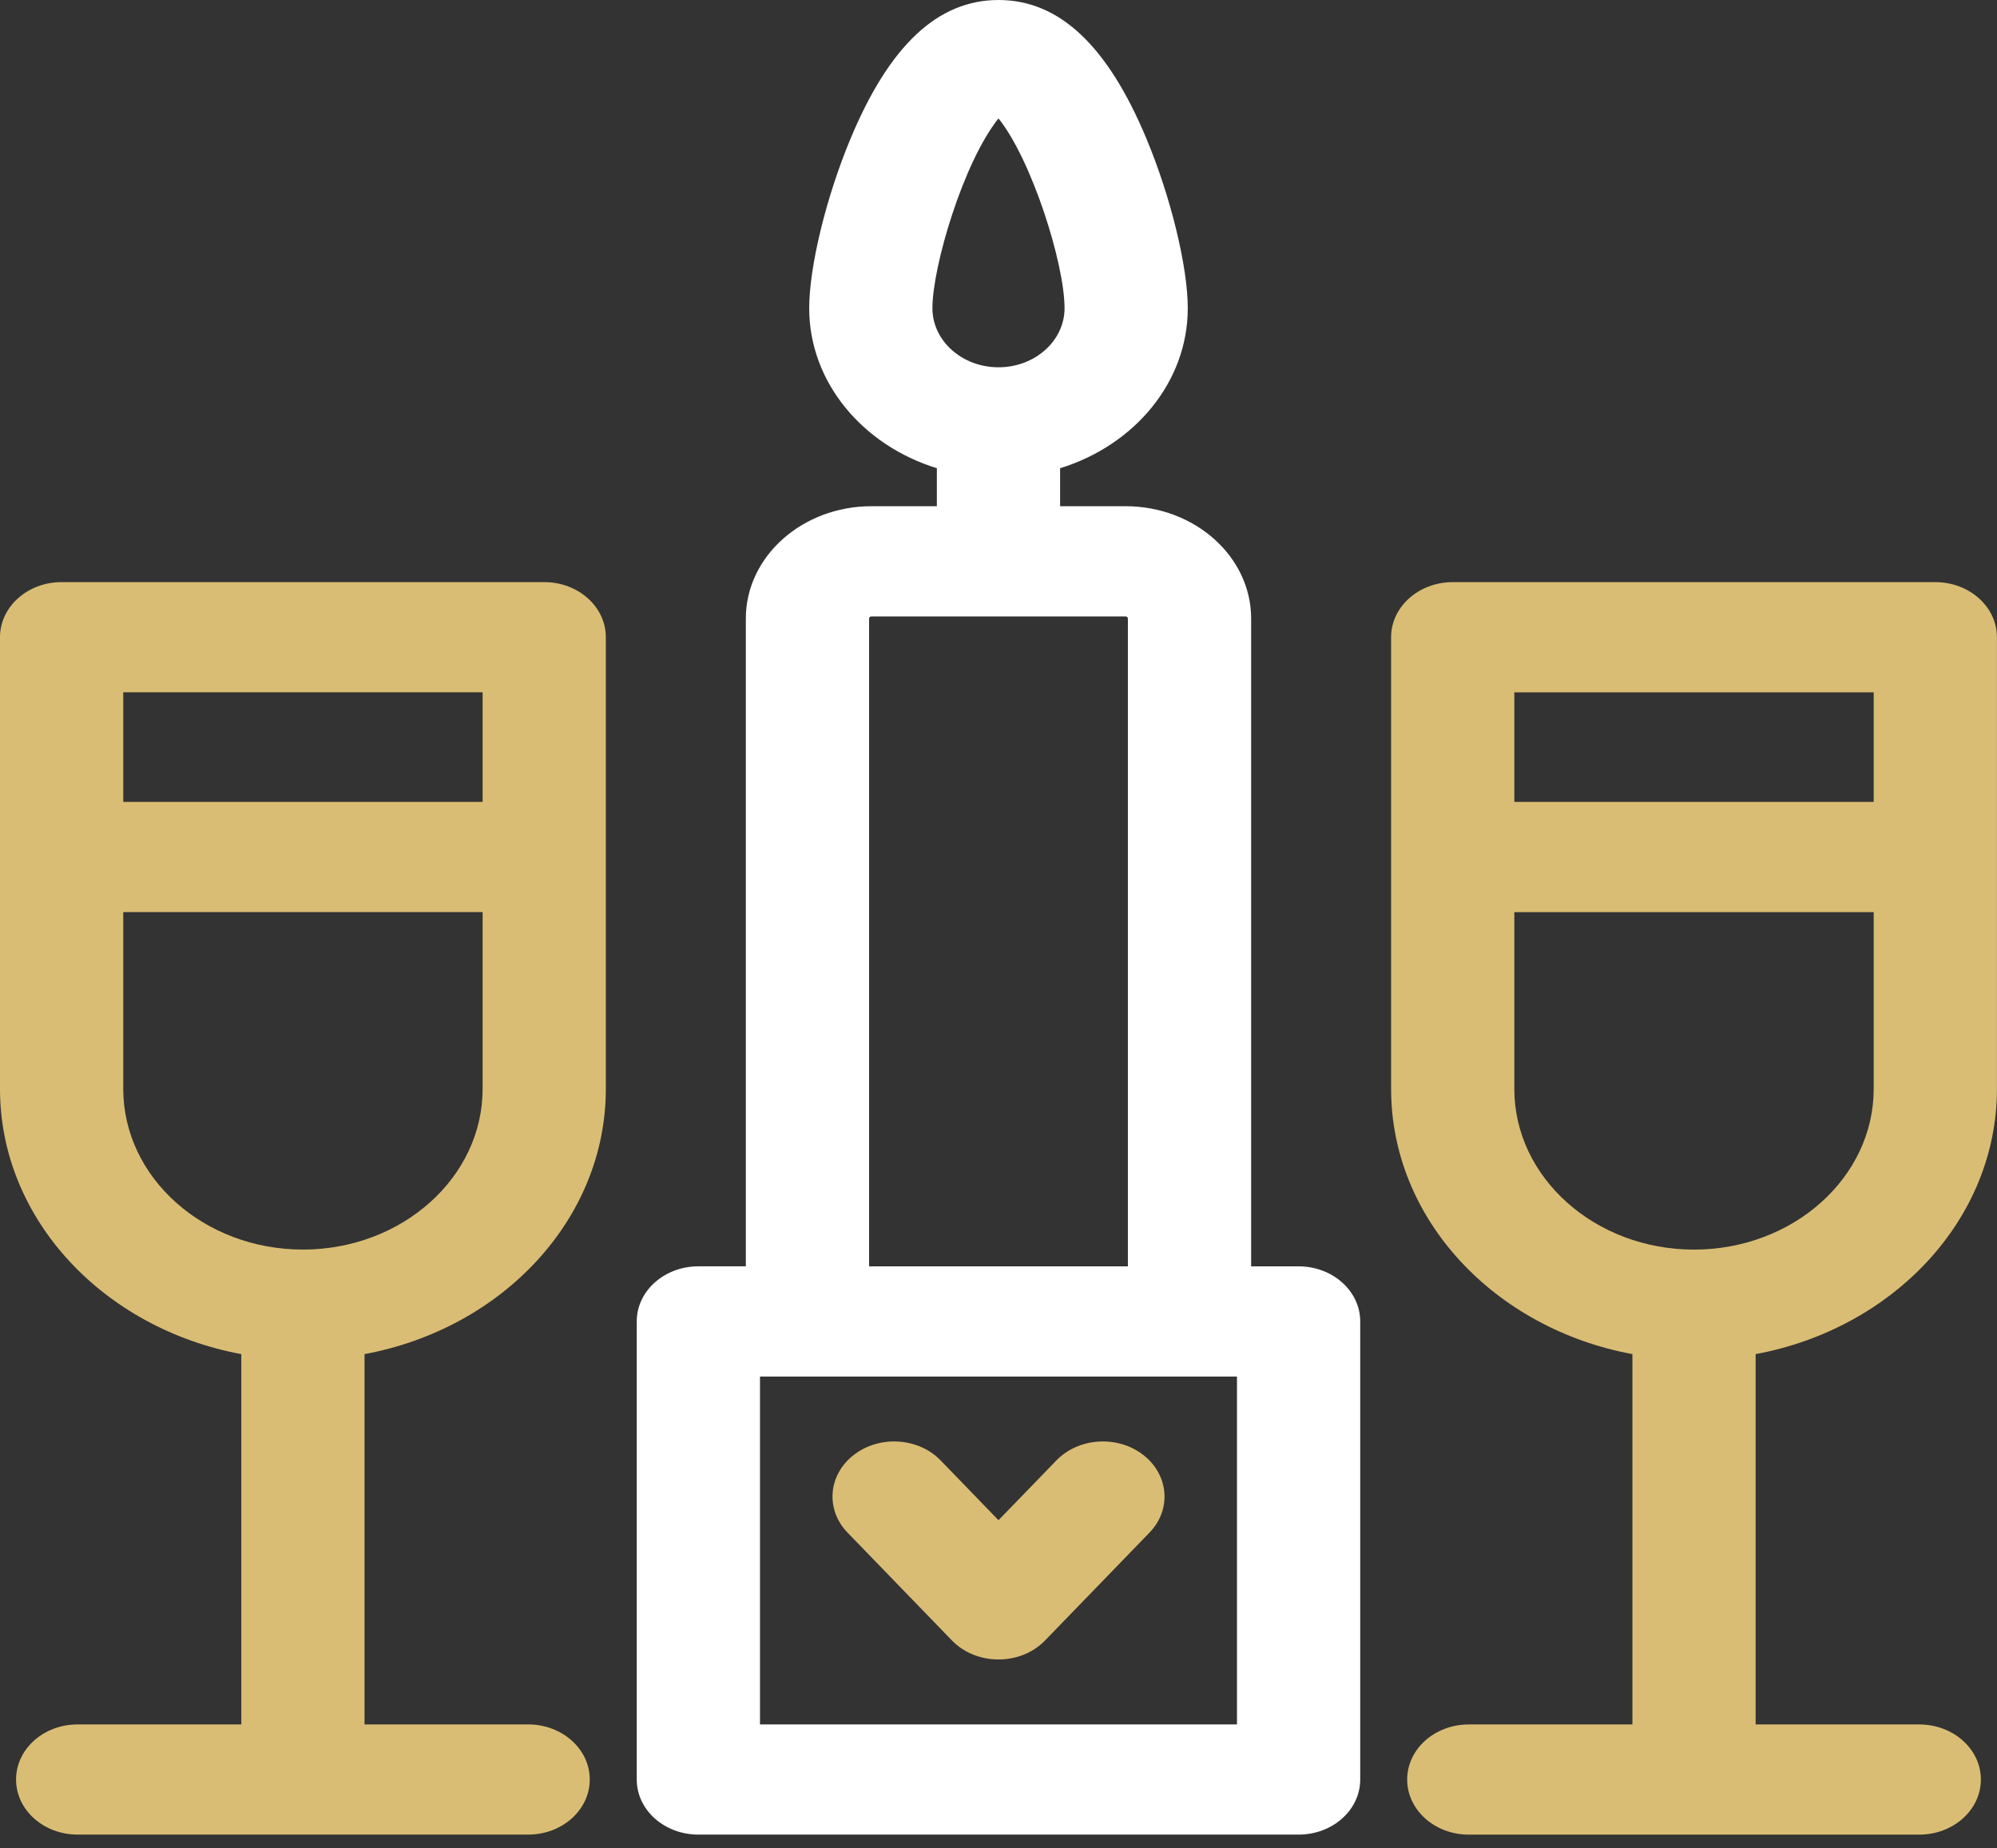 <svg width="67" height="62" viewBox="0 0 67 62" fill="none" xmlns="http://www.w3.org/2000/svg">
<rect x="0" y="0" width="67" height="62" fill="#333333" stroke="none"/>
<path d="M43.569 42.478H41.976V20.748C41.976 18.67 40.085 16.98 37.761 16.98H35.567V15.706C38.057 14.937 39.85 12.823 39.85 10.339C39.85 8.947 39.281 6.61 38.465 4.655C37.159 1.523 35.535 0 33.5 0C31.464 0 29.84 1.523 28.534 4.655C27.718 6.61 27.149 8.947 27.149 10.339C27.149 12.823 28.942 14.937 31.432 15.706V16.98H29.238C26.914 16.98 25.023 18.67 25.023 20.748V42.477H23.431C22.289 42.477 21.363 43.305 21.363 44.326V59.691C21.363 60.712 22.289 61.539 23.431 61.539H43.569C44.71 61.539 45.636 60.712 45.636 59.691V44.326C45.636 43.305 44.71 42.478 43.569 42.478ZM33.5 3.971C34.618 5.369 35.716 8.845 35.716 10.339C35.716 11.432 34.722 12.32 33.5 12.32C32.277 12.32 31.283 11.432 31.283 10.339C31.283 8.936 32.321 5.445 33.5 3.971ZM29.158 20.748C29.158 20.709 29.194 20.677 29.238 20.677H37.761C37.805 20.677 37.841 20.709 37.841 20.748V42.478H29.158V20.748ZM41.501 57.843H25.498V46.174H41.501V57.843Z" fill="white"/>
<path d="M38.356 48.803C37.493 48.134 36.187 48.218 35.44 48.99L33.5 50.993L31.561 48.99C30.814 48.218 29.508 48.134 28.645 48.803C27.782 49.471 27.688 50.638 28.435 51.409L31.937 55.026C32.759 55.875 34.237 55.88 35.063 55.026L38.566 51.409C39.313 50.638 39.219 49.471 38.356 48.803Z" fill="#DABD74"/>
<path d="M18.259 19.526H2.067C0.925 19.526 0 20.354 0 21.374V36.526C0 40.902 3.48 44.565 8.096 45.422V57.843H2.606C1.464 57.843 0.539 58.67 0.539 59.691C0.539 60.712 1.464 61.539 2.606 61.539H17.719C18.861 61.539 19.787 60.712 19.787 59.691C19.787 58.67 18.861 57.843 17.719 57.843H12.23V45.422C16.846 44.566 20.326 40.903 20.326 36.526C20.326 34.635 20.326 23.1 20.326 21.374C20.326 20.354 19.401 19.526 18.259 19.526ZM16.192 23.222V26.899H4.135V23.222H16.192ZM16.192 36.526C16.192 39.497 13.487 41.915 10.163 41.915C6.839 41.915 4.135 39.497 4.135 36.526V30.595H16.192V36.526Z" fill="#DABD74"/>
<path d="M64.931 19.527H48.739C47.597 19.527 46.672 20.355 46.672 21.375V36.527C46.672 40.904 50.151 44.567 54.768 45.422V57.844H49.279C48.137 57.844 47.211 58.671 47.211 59.692C47.211 60.712 48.137 61.54 49.279 61.54H64.391C65.533 61.54 66.459 60.712 66.459 59.692C66.459 58.671 65.533 57.844 64.391 57.844H58.902V45.422C63.518 44.566 66.998 40.903 66.998 36.527C66.998 34.636 66.998 23.101 66.998 21.375C66.998 20.355 66.073 19.527 64.931 19.527ZM62.863 23.223V26.899H50.806V23.223H62.863ZM62.863 36.527C62.863 39.498 60.159 41.916 56.835 41.916C53.511 41.916 50.806 39.498 50.806 36.527V30.596H62.863V36.527Z" fill="#DABD74"/>
</svg>
